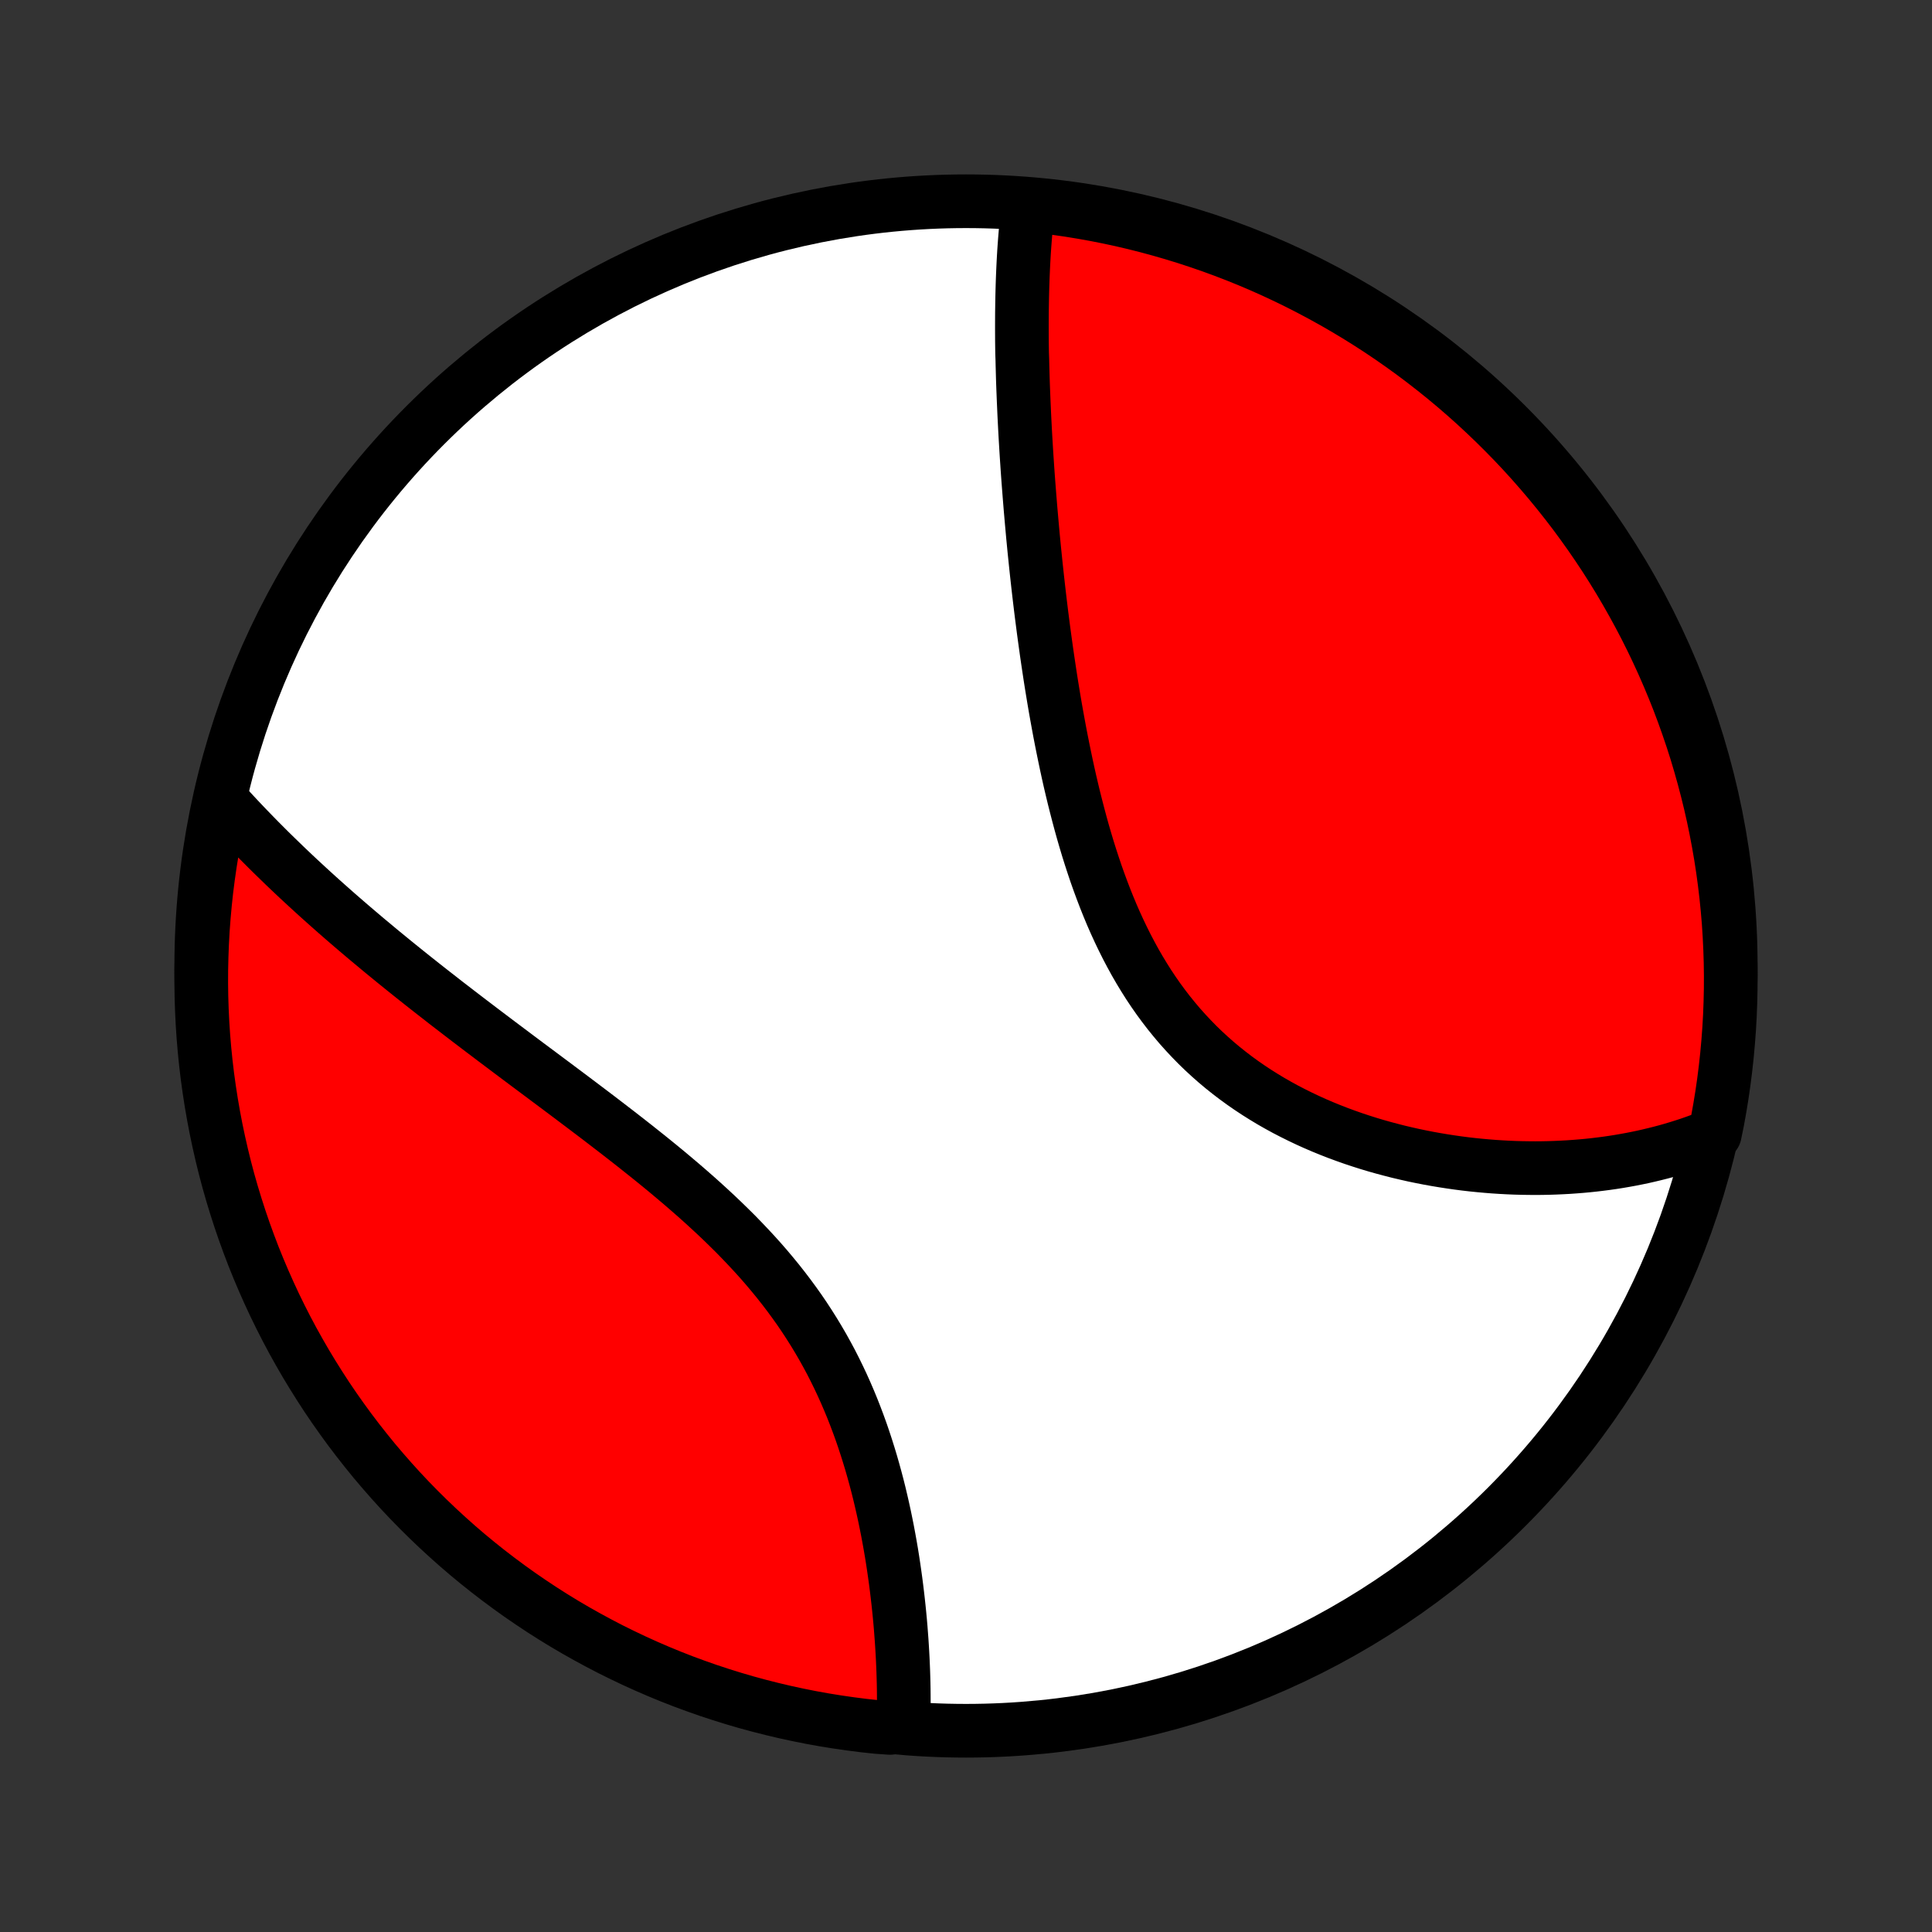 <?xml version="1.0" encoding="utf-8" standalone="no"?>
<!DOCTYPE svg PUBLIC "-//W3C//DTD SVG 1.1//EN"
  "http://www.w3.org/Graphics/SVG/1.1/DTD/svg11.dtd">
<!-- Created with matplotlib (http://matplotlib.org/) -->
<svg height="72pt" version="1.1" viewBox="0 0 72 72" width="72pt" xmlns="http://www.w3.org/2000/svg" xmlns:xlink="http://www.w3.org/1999/xlink">
 <rect x="0" y="0" width="72" height="72" fill="#333333" stroke="none"/>
 <defs>
  <style type="text/css">
*{stroke-linecap:butt;stroke-linejoin:round;}
  </style>
 </defs>
 <g id="figure_1">
  <g id="patch_1">
   <path d="
M0 72
L72 72
L72 0
L0 0
z
" style="fill:none;"/>
  </g>
  <g id="axes_1">
   <g id="PatchCollection_1">
    <defs>
     <path d="
M36 -7.5
C43.558 -7.5 50.808 -10.503 56.153 -15.848
C61.497 -21.192 64.5 -28.442 64.5 -36
C64.5 -43.558 61.497 -50.808 56.153 -56.153
C50.808 -61.497 43.558 -64.5 36 -64.5
C28.442 -64.5 21.192 -61.497 15.848 -56.153
C10.503 -50.808 7.5 -43.558 7.5 -36
C7.5 -28.442 10.503 -21.192 15.848 -15.848
C21.192 -10.503 28.442 -7.5 36 -7.5
z
" id="C0_0_a811fe30f3"/>
     <path d="
M38.31 -64.217
L38.286 -64.019
L38.264 -63.82
L38.244 -63.62
L38.225 -63.42
L38.208 -63.219
L38.192 -63.017
L38.177 -62.815
L38.163 -62.612
L38.151 -62.408
L38.14 -62.204
L38.13 -61.999
L38.121 -61.793
L38.113 -61.587
L38.106 -61.38
L38.1 -61.172
L38.095 -60.963
L38.091 -60.754
L38.088 -60.544
L38.085 -60.333
L38.084 -60.121
L38.083 -59.909
L38.083 -59.696
L38.084 -59.482
L38.085 -59.267
L38.088 -59.051
L38.091 -58.834
L38.099 -58.617
L38.104 -58.398
L38.11 -58.178
L38.116 -57.958
L38.123 -57.736
L38.131 -57.513
L38.14 -57.289
L38.149 -57.064
L38.159 -56.838
L38.169 -56.611
L38.18 -56.382
L38.192 -56.152
L38.204 -55.921
L38.217 -55.689
L38.231 -55.455
L38.245 -55.22
L38.26 -54.984
L38.276 -54.746
L38.292 -54.507
L38.309 -54.266
L38.327 -54.023
L38.346 -53.779
L38.365 -53.534
L38.385 -53.287
L38.405 -53.038
L38.427 -52.788
L38.449 -52.536
L38.472 -52.282
L38.495 -52.026
L38.52 -51.769
L38.545 -51.51
L38.572 -51.249
L38.599 -50.986
L38.627 -50.722
L38.656 -50.455
L38.686 -50.187
L38.717 -49.917
L38.749 -49.644
L38.782 -49.37
L38.816 -49.094
L38.852 -48.816
L38.888 -48.536
L38.926 -48.254
L38.965 -47.971
L39.005 -47.685
L39.047 -47.397
L39.09 -47.108
L39.134 -46.817
L39.18 -46.523
L39.228 -46.229
L39.277 -45.932
L39.328 -45.633
L39.381 -45.334
L39.436 -45.032
L39.492 -44.729
L39.551 -44.424
L39.612 -44.118
L39.675 -43.811
L39.74 -43.502
L39.807 -43.193
L39.877 -42.882
L39.95 -42.571
L40.025 -42.259
L40.104 -41.946
L40.185 -41.633
L40.269 -41.319
L40.356 -41.006
L40.447 -40.692
L40.541 -40.379
L40.639 -40.066
L40.741 -39.754
L40.846 -39.442
L40.956 -39.132
L41.07 -38.823
L41.188 -38.515
L41.31 -38.21
L41.437 -37.906
L41.569 -37.605
L41.706 -37.306
L41.848 -37.01
L41.995 -36.716
L42.147 -36.427
L42.304 -36.14
L42.467 -35.858
L42.636 -35.579
L42.809 -35.305
L42.989 -35.035
L43.174 -34.77
L43.365 -34.51
L43.561 -34.255
L43.763 -34.006
L43.97 -33.761
L44.183 -33.523
L44.401 -33.29
L44.624 -33.062
L44.852 -32.841
L45.085 -32.626
L45.322 -32.417
L45.564 -32.214
L45.811 -32.017
L46.061 -31.826
L46.316 -31.641
L46.573 -31.463
L46.835 -31.29
L47.099 -31.124
L47.366 -30.963
L47.636 -30.809
L47.908 -30.66
L48.183 -30.518
L48.459 -30.381
L48.737 -30.249
L49.016 -30.123
L49.296 -30.003
L49.578 -29.888
L49.86 -29.778
L50.142 -29.674
L50.425 -29.574
L50.708 -29.48
L50.991 -29.39
L51.274 -29.305
L51.557 -29.225
L51.839 -29.15
L52.12 -29.078
L52.401 -29.012
L52.68 -28.949
L52.959 -28.891
L53.236 -28.837
L53.513 -28.787
L53.788 -28.741
L54.061 -28.699
L54.333 -28.66
L54.604 -28.625
L54.873 -28.594
L55.14 -28.567
L55.406 -28.543
L55.67 -28.522
L55.932 -28.505
L56.192 -28.491
L56.451 -28.48
L56.707 -28.473
L56.962 -28.469
L57.215 -28.467
L57.466 -28.469
L57.715 -28.474
L57.962 -28.482
L58.208 -28.493
L58.451 -28.506
L58.692 -28.523
L58.932 -28.542
L59.169 -28.564
L59.405 -28.589
L59.639 -28.617
L59.871 -28.647
L60.101 -28.68
L60.33 -28.716
L60.556 -28.755
L60.781 -28.796
L61.004 -28.84
L61.225 -28.886
L61.444 -28.936
L61.662 -28.988
L61.877 -29.042
L62.092 -29.099
L62.304 -29.159
L62.515 -29.222
L62.724 -29.287
L62.932 -29.355
L63.138 -29.426
L63.342 -29.5
L63.545 -29.576
L63.746 -29.655
L63.906 -29.738
L64.003 -30.211
L64.091 -30.699
L64.171 -31.189
L64.242 -31.68
L64.304 -32.172
L64.358 -32.666
L64.403 -33.16
L64.44 -33.655
L64.468 -34.151
L64.487 -34.648
L64.498 -35.145
L64.5 -35.642
L64.493 -36.14
L64.477 -36.637
L64.453 -37.134
L64.421 -37.631
L64.379 -38.128
L64.329 -38.623
L64.27 -39.118
L64.203 -39.612
L64.127 -40.105
L64.042 -40.596
L63.949 -41.087
L63.848 -41.575
L63.738 -42.062
L63.619 -42.547
L63.492 -43.03
L63.357 -43.511
L63.214 -43.99
L63.062 -44.466
L62.901 -44.94
L62.733 -45.411
L62.557 -45.879
L62.372 -46.344
L62.179 -46.806
L61.979 -47.264
L61.77 -47.72
L61.554 -48.171
L61.33 -48.619
L61.098 -49.063
L60.858 -49.503
L60.611 -49.939
L60.357 -50.371
L60.095 -50.798
L59.826 -51.221
L59.549 -51.639
L59.265 -52.053
L58.974 -52.461
L58.677 -52.865
L58.372 -53.263
L58.06 -53.656
L57.742 -54.044
L57.417 -54.426
L57.086 -54.803
L56.748 -55.174
L56.404 -55.539
L56.053 -55.898
L55.697 -56.251
L55.334 -56.598
L54.966 -56.939
L54.592 -57.273
L54.212 -57.601
L53.827 -57.922
L53.436 -58.236
L53.04 -58.544
L52.639 -58.845
L52.232 -59.139
L51.821 -59.426
L51.405 -59.706
L50.984 -59.978
L50.559 -60.243
L50.129 -60.501
L49.695 -60.751
L49.256 -60.994
L48.814 -61.229
L48.368 -61.457
L47.918 -61.677
L47.464 -61.889
L47.007 -62.093
L46.547 -62.289
L46.083 -62.477
L45.616 -62.657
L45.146 -62.829
L44.674 -62.992
L44.199 -63.148
L43.721 -63.295
L43.241 -63.434
L42.759 -63.565
L42.275 -63.687
L41.789 -63.801
L41.301 -63.906
L40.811 -64.003
L40.32 -64.091
L39.828 -64.171
L39.334 -64.242
L38.84 -64.304
z
" id="C0_1_0b42107675"/>
     <path d="
M8.29 -42.125
L8.437 -41.964
L8.584 -41.803
L8.733 -41.642
L8.883 -41.481
L9.035 -41.321
L9.187 -41.161
L9.342 -41.001
L9.497 -40.841
L9.654 -40.681
L9.812 -40.522
L9.972 -40.362
L10.133 -40.203
L10.296 -40.044
L10.46 -39.885
L10.625 -39.725
L10.792 -39.566
L10.96 -39.407
L11.13 -39.247
L11.302 -39.088
L11.475 -38.928
L11.65 -38.768
L11.826 -38.608
L12.004 -38.448
L12.184 -38.287
L12.365 -38.127
L12.548 -37.965
L12.733 -37.804
L12.92 -37.642
L13.108 -37.48
L13.298 -37.318
L13.49 -37.155
L13.684 -36.991
L13.88 -36.828
L14.078 -36.663
L14.277 -36.498
L14.479 -36.333
L14.682 -36.167
L14.888 -36
L15.095 -35.833
L15.305 -35.665
L15.517 -35.496
L15.73 -35.327
L15.946 -35.157
L16.164 -34.986
L16.384 -34.815
L16.605 -34.642
L16.83 -34.469
L17.056 -34.295
L17.284 -34.12
L17.514 -33.944
L17.747 -33.767
L17.981 -33.589
L18.218 -33.41
L18.456 -33.23
L18.697 -33.049
L18.939 -32.867
L19.184 -32.683
L19.43 -32.499
L19.678 -32.313
L19.928 -32.127
L20.18 -31.939
L20.434 -31.749
L20.689 -31.559
L20.945 -31.367
L21.203 -31.174
L21.462 -30.979
L21.723 -30.782
L21.984 -30.585
L22.247 -30.386
L22.51 -30.185
L22.774 -29.982
L23.039 -29.778
L23.304 -29.572
L23.569 -29.365
L23.834 -29.155
L24.099 -28.944
L24.364 -28.731
L24.628 -28.516
L24.891 -28.299
L25.153 -28.079
L25.414 -27.858
L25.673 -27.634
L25.931 -27.408
L26.186 -27.18
L26.439 -26.949
L26.69 -26.716
L26.938 -26.48
L27.182 -26.242
L27.424 -26.002
L27.661 -25.758
L27.895 -25.512
L28.125 -25.264
L28.351 -25.013
L28.572 -24.759
L28.788 -24.502
L29 -24.243
L29.206 -23.981
L29.407 -23.717
L29.603 -23.45
L29.794 -23.181
L29.979 -22.909
L30.158 -22.635
L30.332 -22.359
L30.5 -22.081
L30.663 -21.801
L30.819 -21.52
L30.971 -21.237
L31.116 -20.952
L31.256 -20.666
L31.391 -20.379
L31.52 -20.091
L31.644 -19.803
L31.763 -19.514
L31.877 -19.224
L31.986 -18.935
L32.091 -18.645
L32.19 -18.356
L32.285 -18.067
L32.376 -17.778
L32.463 -17.491
L32.545 -17.204
L32.624 -16.918
L32.699 -16.633
L32.77 -16.35
L32.837 -16.068
L32.901 -15.787
L32.962 -15.508
L33.019 -15.232
L33.074 -14.956
L33.125 -14.683
L33.174 -14.412
L33.22 -14.143
L33.263 -13.876
L33.303 -13.612
L33.341 -13.349
L33.377 -13.089
L33.41 -12.832
L33.441 -12.577
L33.47 -12.325
L33.497 -12.074
L33.522 -11.827
L33.545 -11.582
L33.566 -11.339
L33.584 -11.1
L33.602 -10.862
L33.617 -10.628
L33.631 -10.396
L33.643 -10.166
L33.653 -9.939
L33.662 -9.714
L33.669 -9.492
L33.675 -9.273
L33.679 -9.056
L33.681 -8.842
L33.682 -8.63
L33.682 -8.42
L33.68 -8.213
L33.677 -8.008
L33.673 -7.806
L33.171 -7.606
L32.676 -7.641
L32.183 -7.694
L31.69 -7.757
L31.199 -7.828
L30.71 -7.907
L30.222 -7.995
L29.736 -8.092
L29.252 -8.197
L28.769 -8.311
L28.289 -8.433
L27.811 -8.563
L27.336 -8.702
L26.864 -8.849
L26.394 -9.004
L25.927 -9.168
L25.463 -9.339
L25.003 -9.519
L24.546 -9.707
L24.092 -9.903
L23.642 -10.107
L23.196 -10.319
L22.753 -10.538
L22.315 -10.766
L21.881 -11.001
L21.451 -11.243
L21.025 -11.493
L20.604 -11.751
L20.188 -12.016
L19.777 -12.289
L19.37 -12.568
L18.969 -12.855
L18.573 -13.149
L18.182 -13.449
L17.796 -13.757
L17.416 -14.071
L17.042 -14.392
L16.674 -14.72
L16.311 -15.054
L15.954 -15.395
L15.604 -15.741
L15.259 -16.094
L14.921 -16.453
L14.59 -16.818
L14.265 -17.189
L13.946 -17.565
L13.635 -17.948
L13.33 -18.335
L13.032 -18.728
L12.741 -19.127
L12.457 -19.53
L12.18 -19.938
L11.911 -20.352
L11.649 -20.77
L11.394 -21.192
L11.147 -21.62
L10.907 -22.051
L10.675 -22.487
L10.451 -22.927
L10.234 -23.371
L10.026 -23.819
L9.825 -24.271
L9.632 -24.726
L9.447 -25.184
L9.271 -25.646
L9.102 -26.111
L8.942 -26.579
L8.79 -27.05
L8.646 -27.523
L8.51 -28
L8.383 -28.478
L8.265 -28.959
L8.155 -29.442
L8.053 -29.927
L7.96 -30.414
L7.875 -30.903
L7.799 -31.393
L7.731 -31.884
L7.672 -32.377
L7.622 -32.871
L7.58 -33.366
L7.547 -33.862
L7.523 -34.358
L7.507 -34.855
L7.5 -35.352
L7.502 -35.849
L7.513 -36.347
L7.532 -36.844
L7.559 -37.341
L7.596 -37.838
L7.641 -38.334
L7.694 -38.829
L7.757 -39.324
L7.828 -39.817
L7.907 -40.31
L7.995 -40.801
z
" id="C0_2_b4a9170424"/>
    </defs>
    <g clip-path="url(#p1bffca34e9)">
     <use style="fill:#ffffff;stroke:#000000;stroke-width:2.0;" x="0.0" xlink:href="#C0_0_a811fe30f3" y="72.0"/>
    </g>
    <g clip-path="url(#p1bffca34e9)">
     <use style="fill:#ff0000;stroke:#000000;stroke-width:2.0;" x="0.0" xlink:href="#C0_1_0b42107675" y="72.0"/>
    </g>
    <g clip-path="url(#p1bffca34e9)">
     <use style="fill:#ff0000;stroke:#000000;stroke-width:2.0;" x="0.0" xlink:href="#C0_2_b4a9170424" y="72.0"/>
    </g>
   </g>
  </g>
 </g>
 <defs>
  <clipPath id="p1bffca34e9">
   <rect height="72.0" width="72.0" x="0.0" y="0.0"/>
  </clipPath>
 </defs>
</svg>
